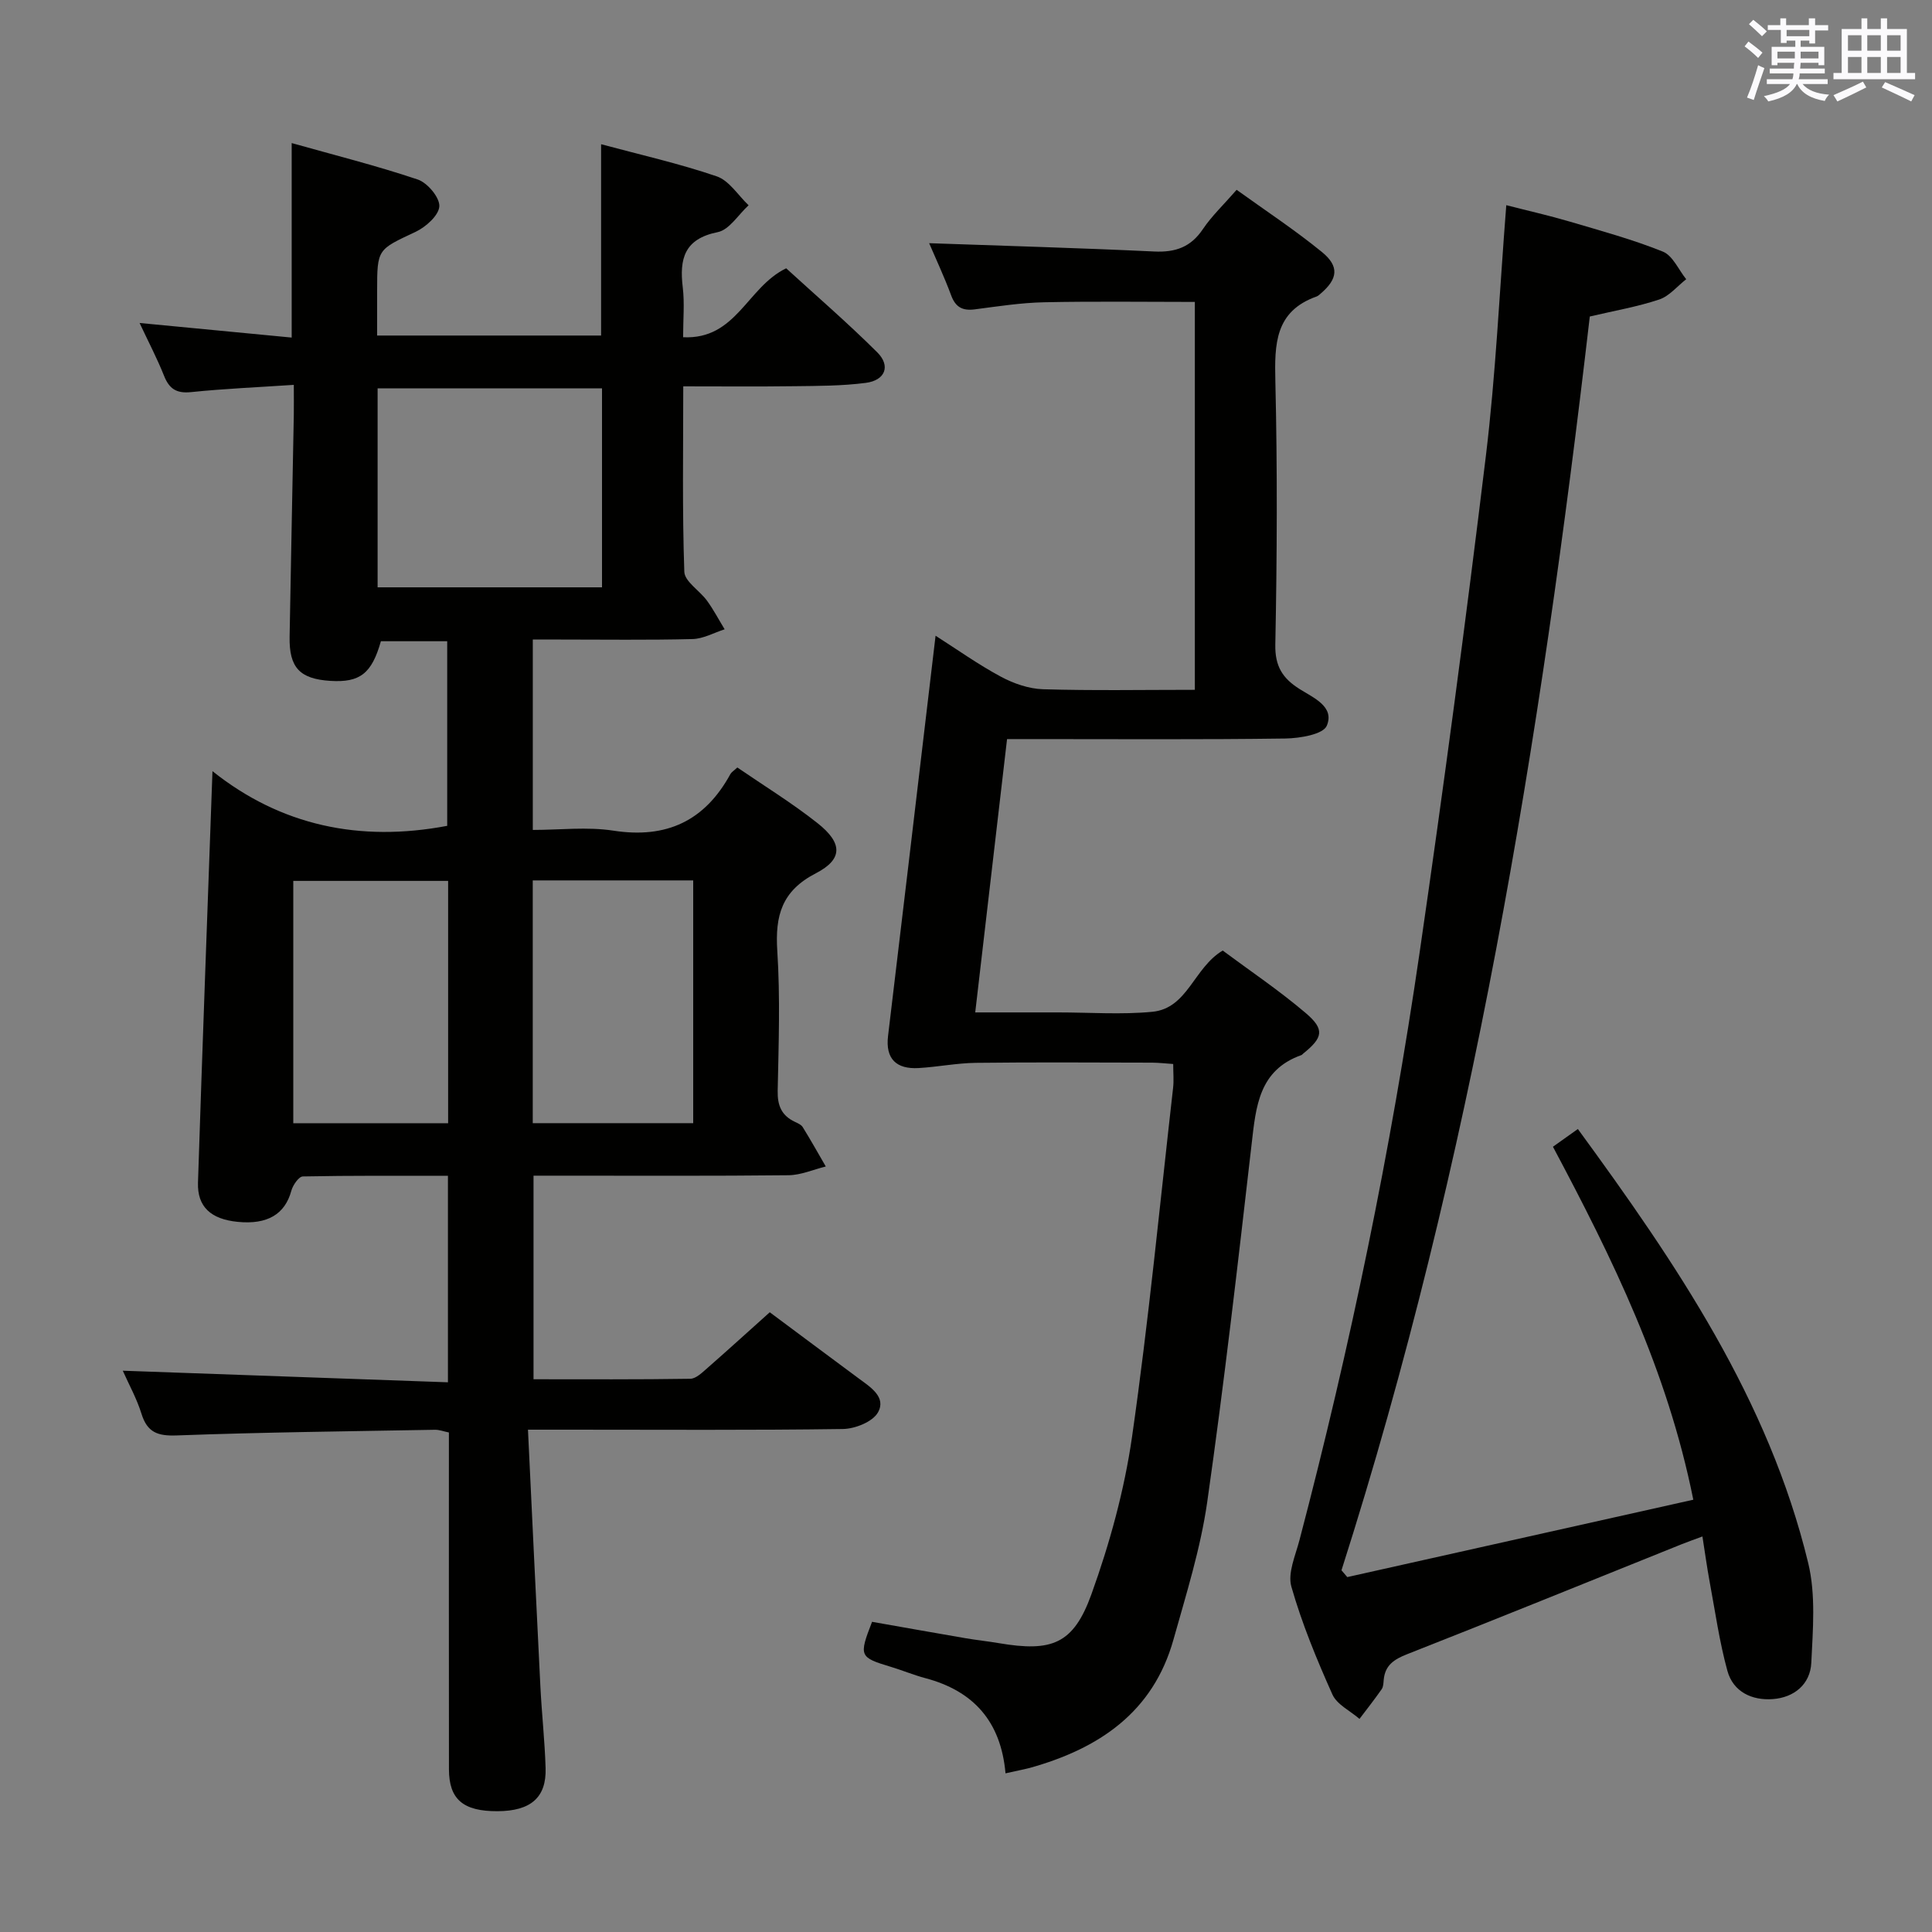 <svg enable-background="new 0 0 400 400" viewBox="0 0 400 400" xmlns="http://www.w3.org/2000/svg"><rect x="0" y="0" width="400" height="400" fill="#808080" stroke="none"/><g fill="#010100"><path d="m109.31 296c.88 18.29 1.69 35.73 2.57 53.15.28 5.64.91 11.27 1.08 16.91.19 6.11-3.09 8.9-9.95 8.93-7.12.03-10.05-2.45-10.06-8.68-.03-23.16-.01-46.32-.01-69.73-1.05-.21-1.98-.58-2.89-.56-17.81.32-35.62.51-53.42 1.17-3.97.15-6.13-.6-7.34-4.49-.97-3.13-2.6-6.05-3.87-8.91 22.54.8 44.81 1.6 67.32 2.4 0-14.9 0-28.5 0-42.75-10.14 0-20.09-.07-30.04.13-.84.02-2.06 1.79-2.38 2.95-1.31 4.86-4.94 7.07-11.13 6.45-5.52-.55-8.36-3.11-8.2-8.12.91-28.08 1.96-56.16 3-85.19 14.1 11.25 30.45 14.76 48.6 11.32 0-12.35 0-25.1 0-38.22-4.53 0-9.12 0-13.73 0-1.89 6.68-4.32 8.59-10.45 8.21-6.35-.4-8.56-2.74-8.45-9.12.27-15.31.58-30.62.87-45.93.03-1.79 0-3.58 0-6.24-7.45.5-14.38.79-21.25 1.5-3.06.32-4.55-.68-5.63-3.41-1.4-3.52-3.17-6.89-5.05-10.9 10.72 1.03 20.87 2 31.49 3.02 0-13.38 0-26.4 0-40.27 8.83 2.49 17.58 4.68 26.11 7.55 2 .68 4.55 3.71 4.46 5.54-.1 1.88-2.8 4.29-4.91 5.29-7.88 3.7-7.97 3.51-7.97 12.22v9.25h46.37c0-13.08 0-26.11 0-39.61 8.02 2.16 16.12 3.98 23.94 6.65 2.58.88 4.42 3.93 6.6 5.99-2.12 1.93-3.99 5.08-6.39 5.56-6.93 1.39-7.96 5.52-7.24 11.46.39 3.24.07 6.57.07 10.3 11.04.54 13.23-10.37 21.34-14.27 6.02 5.51 12.66 11.23 18.85 17.39 2.83 2.81 1.67 5.81-2.37 6.33-4.92.64-9.94.63-14.92.69-7.45.1-14.91.03-22.87.03 0 13.13-.22 25.76.22 38.38.07 2.04 3.19 3.91 4.7 6 1.36 1.87 2.44 3.94 3.65 5.92-2.22.71-4.42 1.97-6.66 2.02-9.16.23-18.33.1-27.49.1-1.79 0-3.57 0-5.57 0v39.42c5.57 0 11.26-.69 16.7.15 11.03 1.7 18.93-2.05 24.22-11.73.23-.41.71-.68 1.43-1.35 5.52 3.79 11.33 7.35 16.62 11.54 5.18 4.1 5.28 7.44-.36 10.36-7.09 3.66-8.46 8.79-7.99 16.07.62 9.63.28 19.32.08 28.98-.06 3.06.81 5.1 3.53 6.4.6.28 1.33.59 1.65 1.1 1.66 2.68 3.2 5.43 4.78 8.16-2.58.63-5.15 1.79-7.73 1.81-15.66.17-31.33.09-46.99.09-1.81 0-3.62 0-5.79 0v42.15c10.88 0 21.67.07 32.46-.1 1.21-.02 2.52-1.34 3.59-2.27 4.26-3.73 8.44-7.54 12.86-11.5 5.62 4.18 12.01 8.96 18.43 13.71 2.44 1.8 5.75 3.87 3.97 7.03-1.09 1.94-4.73 3.39-7.25 3.43-18.85.27-37.68.14-56.52.14-2.46 0-4.92 0-8.69 0zm-31.13-174.4h46.46c0-13.99 0-27.57 0-41.2-15.64 0-31 0-46.46 0zm32.12 110.94h33.22c0-16.96 0-33.53 0-50.26-11.2 0-22.09 0-33.22 0zm-17.52-50.16c-10.95 0-21.47 0-32.06 0v50.17h32.06c0-16.84 0-33.29 0-50.17z"/><path d="m208.18 367.15c-.95-10.77-6.65-17.07-16.61-19.71-2.4-.64-4.72-1.61-7.1-2.33-6.56-1.98-6.68-2.21-3.92-9.33 6.4 1.13 12.89 2.28 19.38 3.4 2.29.39 4.6.63 6.89 1.02 10.93 1.85 15.41.23 19.14-10.11 3.8-10.54 6.83-21.57 8.42-32.64 3.44-23.99 5.76-48.15 8.5-72.25.17-1.47.02-2.98.02-4.91-1.5-.1-2.94-.27-4.37-.28-12.16-.02-24.33-.11-36.49.04-3.96.05-7.9.85-11.86 1.08-4.57.26-6.89-1.87-6.32-6.64 1.38-11.54 2.76-23.09 4.13-34.63 1.88-15.83 3.75-31.65 5.71-48.24 4.43 2.82 8.81 5.95 13.52 8.48 2.64 1.42 5.79 2.51 8.74 2.6 10.31.31 20.64.12 31.42.12 0-26.8 0-53.34 0-80.31-10.37 0-20.79-.15-31.2.07-4.8.1-9.59.85-14.36 1.47-2.51.32-3.97-.41-4.89-2.89-1.44-3.88-3.21-7.65-4.56-10.81 15.44.55 31.02.98 46.59 1.72 4.4.21 7.58-.9 10.09-4.64 1.84-2.73 4.3-5.05 6.98-8.13 5.94 4.28 12.02 8.28 17.64 12.86 3.69 3 3.31 5.6-.26 8.64-.25.22-.51.47-.81.58-8.66 3.07-8.73 9.88-8.55 17.59.43 18.15.35 36.33-.01 54.49-.09 4.53 1.55 7.01 5.03 9.2 2.86 1.81 7.29 3.63 5.63 7.59-.75 1.8-5.57 2.6-8.55 2.65-17.33.24-34.66.12-51.99.12-1.79 0-3.58 0-5.66 0-2.2 18.88-4.34 37.3-6.59 56.59h10.19 7c6.5 0 13.05.49 19.48-.13 7.33-.71 8.56-9.11 14.57-12.68 5.59 4.16 11.67 8.24 17.21 12.96 3.96 3.38 3.54 5.08-.53 8.36-.13.1-.24.26-.38.32-8.82 3.12-9.42 10.65-10.31 18.39-2.85 24.75-5.68 49.5-9.2 74.16-1.38 9.63-4.35 19.07-6.99 28.48-4.23 15.09-15.48 22.58-29.75 26.56-1.45.37-2.92.64-5.02 1.12z"/><path d="m278.94 326.52c23.71-5.3 47.42-10.61 71.64-16.02-5.4-26.91-16.75-49.95-29.06-73.08 1.66-1.18 3.23-2.3 5.16-3.67 20.33 27.81 39.5 55.98 47.69 89.86 1.59 6.57.97 13.78.64 20.65-.21 4.45-3.55 7.2-7.98 7.52-4.31.32-8.2-1.51-9.39-5.85-1.66-6.04-2.53-12.29-3.68-18.46-.54-2.92-.94-5.87-1.49-9.36-1.64.61-2.96 1.07-4.26 1.59-18.95 7.61-37.86 15.31-56.87 22.78-2.75 1.08-4.59 2.3-4.86 5.34-.06.66-.07 1.43-.43 1.93-1.46 2.09-3.04 4.09-4.58 6.13-1.92-1.67-4.67-2.96-5.61-5.06-3.25-7.26-6.31-14.67-8.49-22.3-.81-2.82.83-6.44 1.66-9.61 10.54-40.14 18.92-80.73 24.9-121.79 4.97-34.17 9.54-68.41 13.7-102.69 2.06-16.96 2.82-34.07 4.23-51.95 4.59 1.18 8.87 2.14 13.07 3.38 6.5 1.92 13.07 3.71 19.34 6.23 2.05.82 3.25 3.75 4.84 5.72-1.85 1.44-3.49 3.5-5.59 4.2-4.52 1.51-9.28 2.32-14.37 3.52-10.19 87.86-24.38 174.99-51.41 259.58.39.46.79.93 1.2 1.41z"/></g><path d="m361.2 9.6.8-1c.9.7 1.9 1.4 2.9 2.3l-.9 1.1c-1-1-2-1.8-2.8-2.4zm.5 10.6c.9-2.1 1.6-4.3 2.3-6.7.4.2.8.4 1.3.6-.7 2.1-1.5 4.3-2.2 6.6zm.4-15.2.9-.9c1 .8 2 1.6 2.8 2.4l-1 1c-.9-.9-1.8-1.7-2.7-2.5zm12.5-1.2h1.2v1.4h2.7v1.1h-2.7v2.7h-1.2v-.6h-1.8v1.3h4.9v3.8h-1.2v-.5h-3.7c0 .4-.1.9-.1 1.2h5.1v1h-5.2c0 .5-.1.9-.2 1.2h6v1h-5.2c1.1 1.3 2.9 2 5.5 2.2-.4.4-.7.8-.9 1.3-2.9-.5-4.8-1.6-5.7-3.5h-.1c-.8 1.7-2.7 2.9-5.9 3.6-.2-.4-.6-.8-.9-1.1 2.8-.6 4.6-1.4 5.4-2.5h-4.8v-1h5.3c.1-.3.2-.7.2-1.2h-4.9v-1h5c0-.4 0-.8.1-1.2h-3.5v.5h-1.2v-3.8h4.9v-1.3h-1.8v.5h-1.2v-2.7h-2.7v-1h2.6v-1.4h1.2v1.4h4.7v-1.4zm-6.6 8.3h3.6c0-.4 0-.9 0-1.4h-3.6zm1.9-4.6h4.7v-1.3h-4.7zm6.6 3.2h-3.7v1.4h3.7z" fill="#fbfafc"/><path d="m385.3 3.8h1.3v2.2h2.8v-2.2h1.3v2.2h4.1v9.1h1.7v1.3h-16.9v-1.3h1.7v-9.1h4.1v-2.2zm.4 13.1.7 1.2c-1.8.9-3.8 1.9-6 2.9-.2-.4-.5-.8-.8-1.3 2.3-1 4.3-1.9 6.1-2.8zm-3.1-6.4h2.8v-3.2h-2.8zm0 4.6h2.8v-3.3h-2.8zm4-4.6h2.8v-3.2h-2.8zm0 4.6h2.8v-3.3h-2.8zm3.7 1.9c2.1.9 4.1 1.8 6.1 2.7l-.7 1.3c-2.2-1.1-4.2-2-6.1-2.9zm3.2-9.7h-2.8v3.2h2.8zm-2.8 7.8h2.8v-3.3h-2.8z" fill="#fbfafc"/></svg>